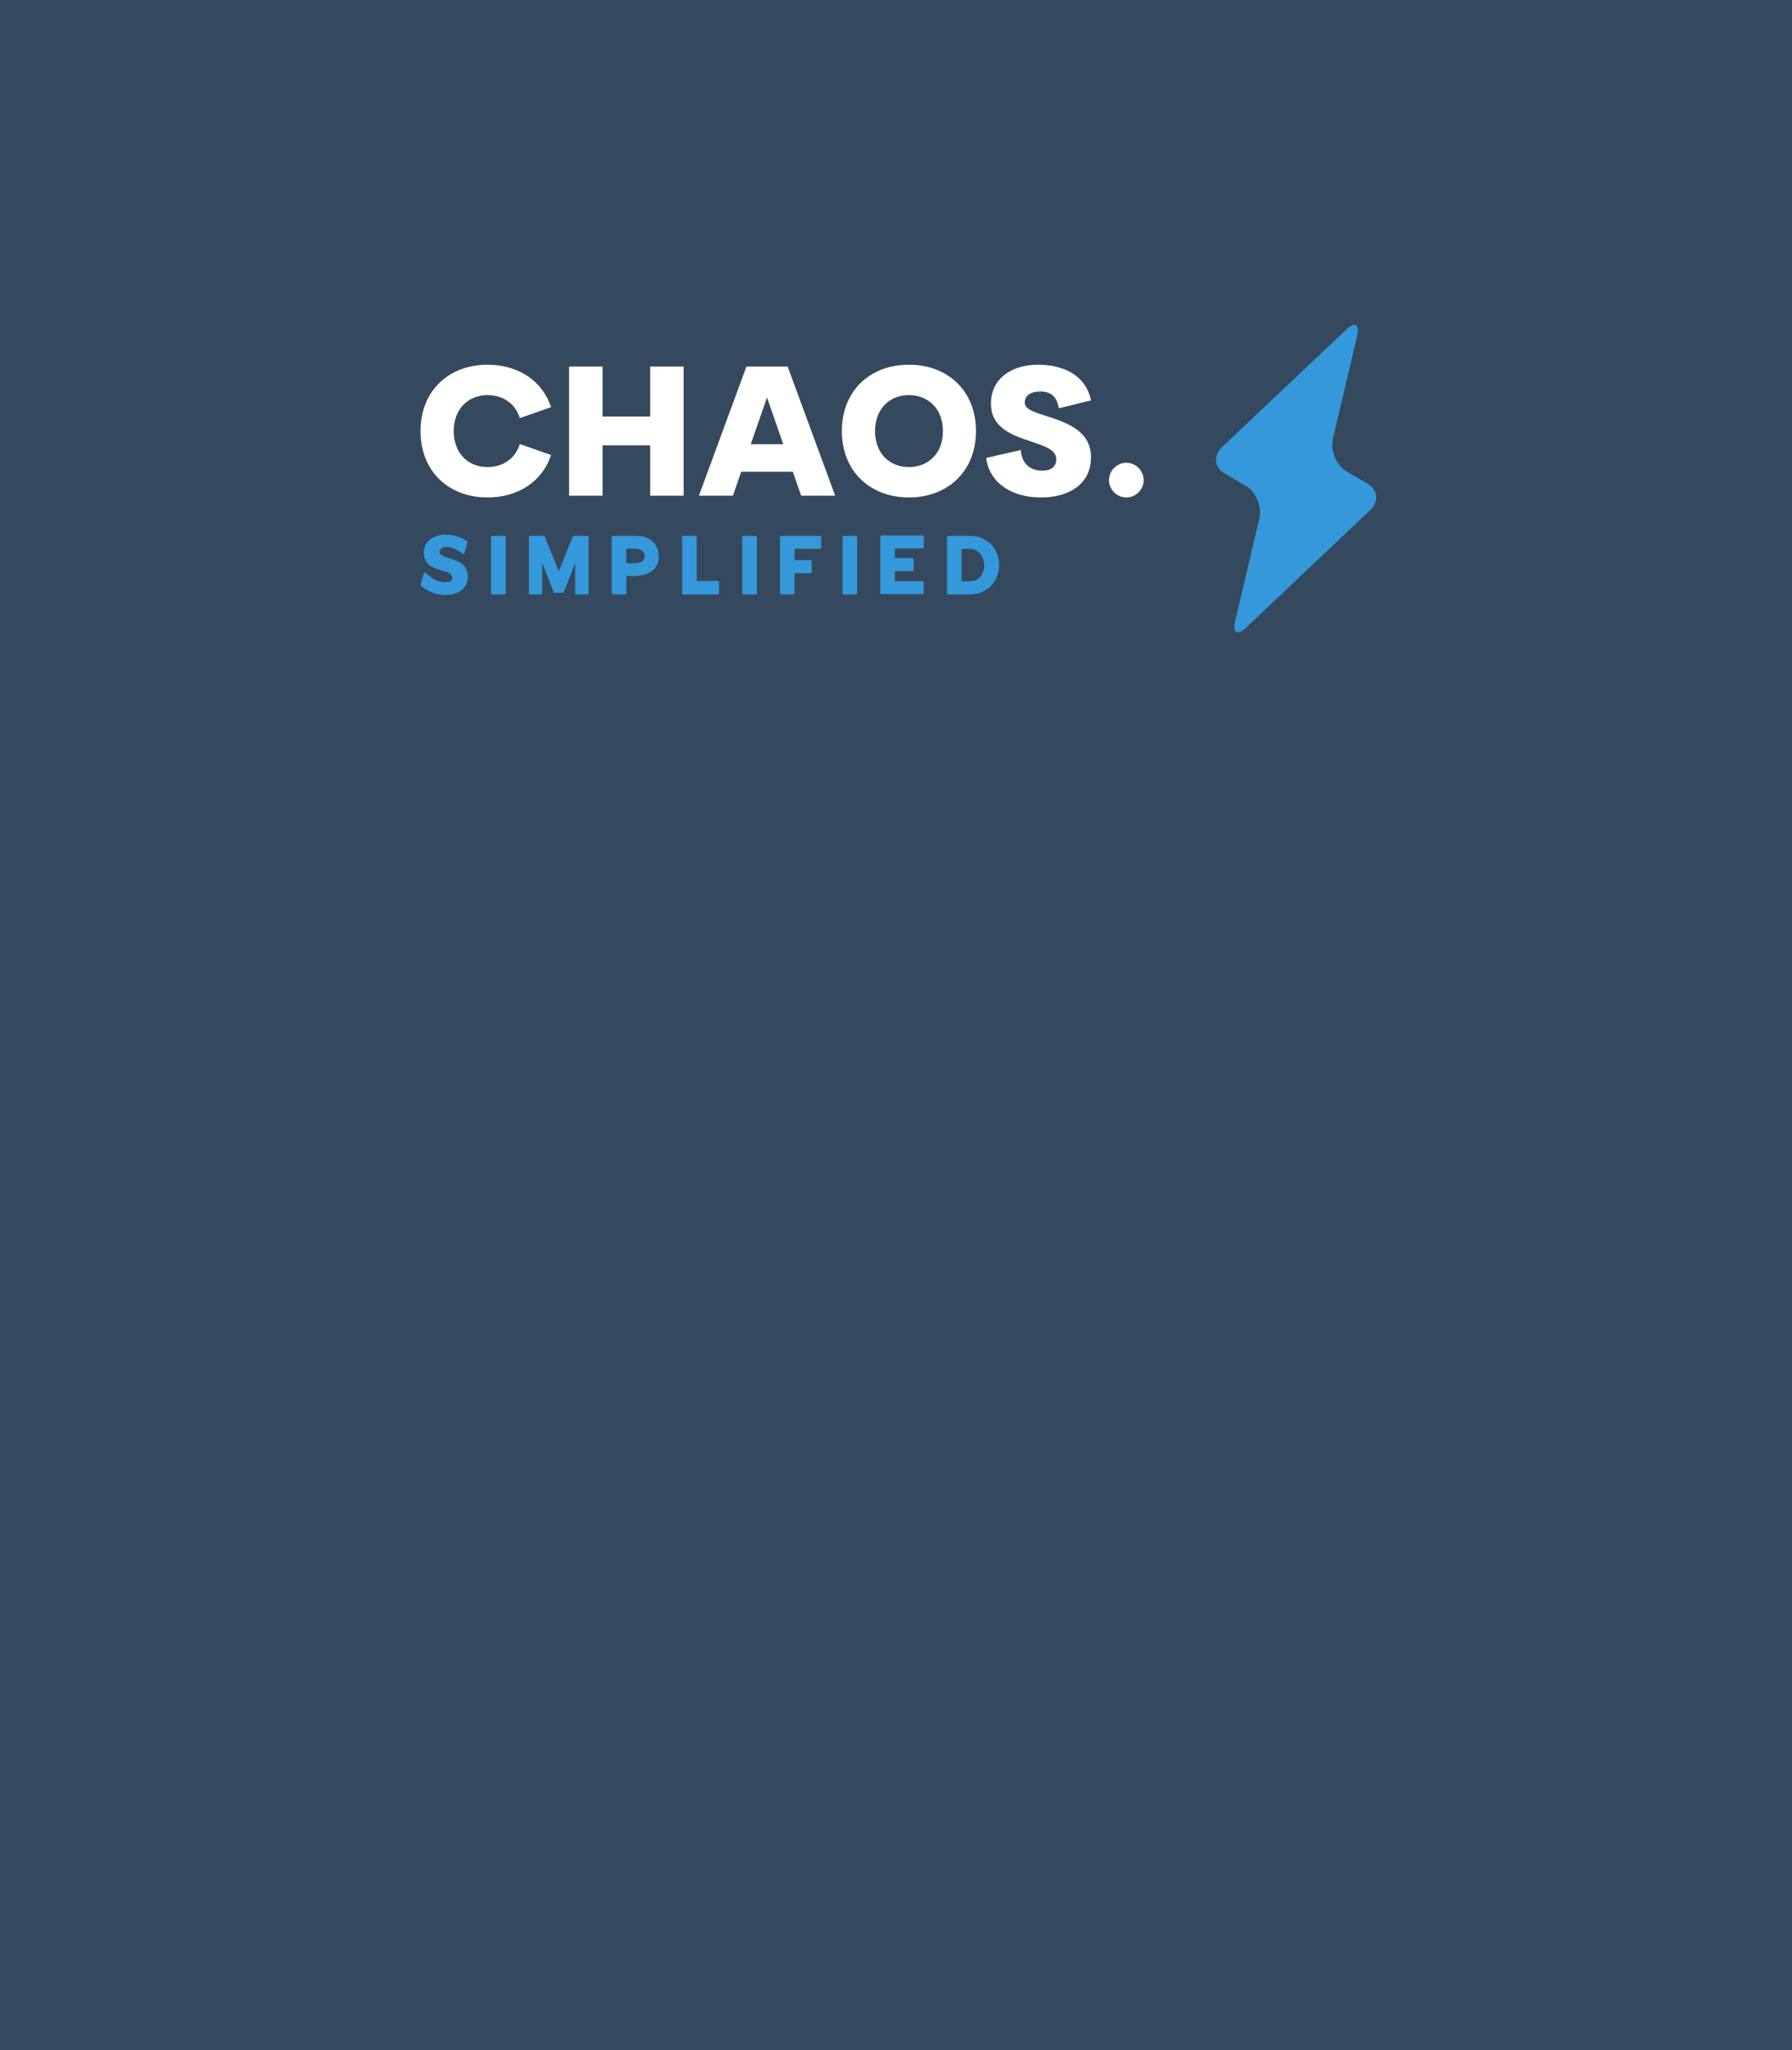 <svg width="375" height="429" viewBox="0 0 375 429" fill="none" xmlns="http://www.w3.org/2000/svg">
<rect x="-16" y="-7" width="401" height="436" fill="#34495E"/>
<path d="M286.769 106.712C288.64 104.941 288.344 102.441 286.112 101.157L281.902 98.735C279.67 97.451 278.329 94.348 278.92 91.842L283.989 70.354C284.58 67.848 283.534 67.246 281.664 69.017L255.697 93.605C253.826 95.376 254.123 97.876 256.355 99.161L260.564 101.582C262.795 102.867 264.138 105.969 263.547 108.474L258.477 129.962C257.886 132.468 258.932 133.07 260.803 131.299L286.769 106.712Z" fill="#3498DB"/>
<path d="M102.026 104.101C93.864 104.101 88 98.605 88 90.222C88 81.82 93.864 76.323 102.026 76.323C108.479 76.323 113.516 79.706 115.318 85.203L108.773 87.501C107.872 84.486 105.28 82.684 102.026 82.684C97.963 82.684 94.949 85.589 94.949 90.221C94.949 94.854 97.963 97.74 102.026 97.74C105.28 97.74 107.872 95.939 108.773 92.924L115.318 95.222C113.516 100.718 108.479 104.101 102.026 104.101V104.101ZM136.054 76.71H143.058V103.733H136.054V93.2H126.09V103.733H119.086V76.71H126.09V87.17H136.054V76.71ZM167.656 103.733L165.91 98.733H155.101L153.373 103.733H146.258L156.203 76.71H164.825L174.77 103.733H167.656H167.656ZM157.104 92.961H163.906L160.505 83.181L157.104 92.961ZM190.194 104.101C182.031 104.101 176.167 98.568 176.167 90.222C176.167 81.82 182.032 76.323 190.194 76.323C198.374 76.323 204.239 81.82 204.239 90.222C204.239 98.568 198.374 104.101 190.194 104.101ZM190.194 97.74C194.275 97.74 197.326 94.854 197.326 90.222C197.326 85.589 194.275 82.684 190.194 82.684C186.131 82.684 183.116 85.589 183.116 90.222C183.116 94.854 186.131 97.74 190.194 97.74ZM217.843 104.101C211.923 104.101 207.107 101.252 206.353 95.829L213.615 94.174C213.817 97.115 215.655 98.494 218.137 98.494C219.939 98.494 221.042 97.63 221.042 96.086C221.042 94.064 218.449 93.31 215.435 92.28C211.629 91.012 207.364 89.431 207.364 84.449C207.364 79.412 211.445 76.323 217.273 76.323C222.016 76.323 227.181 78.199 228.303 83.787L221.575 85.442C221.189 82.997 219.902 81.93 217.733 81.93C215.802 81.93 214.442 82.684 214.442 84.265C214.442 85.773 216.868 86.379 219.644 87.28C223.523 88.567 228.303 90.332 228.303 95.681C228.303 101.619 223.303 104.101 217.843 104.101L217.843 104.101ZM235.693 104.101C233.726 104.101 232.072 102.447 232.072 100.498C232.072 98.494 233.726 96.84 235.693 96.84C237.679 96.84 239.333 98.494 239.333 100.498C239.333 102.447 237.679 104.101 235.693 104.101Z" fill="white"/>
<path d="M93.238 124.52C92.296 124.52 91.355 124.343 90.452 123.99C89.55 123.657 88.745 123.166 88.079 122.578C88 122.499 87.98 122.382 88.02 122.284L88.706 119.949C88.745 119.871 88.804 119.812 88.883 119.812C88.961 119.792 89.04 119.812 89.099 119.871C90.138 120.852 91.315 121.734 92.787 121.813C93.179 121.832 93.61 121.852 93.983 121.734C95.141 121.362 94.65 120.185 93.787 119.831C93.493 119.714 93.081 119.576 92.551 119.419C91.766 119.204 91.119 118.968 90.629 118.733C90.099 118.497 89.648 118.125 89.255 117.634C88.883 117.124 88.687 116.457 88.687 115.653C88.687 114.888 88.883 114.221 89.275 113.652C89.667 113.083 90.217 112.632 90.903 112.338C91.59 112.044 92.394 111.887 93.296 111.887C94.101 111.887 94.885 112.004 95.67 112.259C96.435 112.495 97.122 112.828 97.73 113.221C97.828 113.299 97.867 113.417 97.808 113.534L97.161 115.732C97.141 115.81 97.082 115.849 97.004 115.869C96.945 115.888 96.867 115.888 96.808 115.849C95.925 115.3 95.042 114.633 94.003 114.496C93.316 114.398 92.276 114.437 92.041 115.261C91.747 116.32 93.296 116.595 94.003 116.81C94.787 117.046 95.435 117.281 95.945 117.517C96.474 117.772 96.945 118.164 97.318 118.654C97.71 119.164 97.906 119.851 97.906 120.675C97.906 121.479 97.691 122.166 97.279 122.754C96.886 123.343 96.317 123.774 95.611 124.088C94.905 124.363 94.12 124.52 93.238 124.52ZM103.015 124.402C102.877 124.402 102.76 124.284 102.76 124.147V112.397C102.76 112.259 102.877 112.142 103.015 112.142H105.565C105.702 112.142 105.82 112.259 105.82 112.397V124.147C105.82 124.284 105.702 124.402 105.565 124.402H103.015ZM110.928 124.402C110.791 124.402 110.673 124.284 110.673 124.147V112.397C110.673 112.259 110.791 112.142 110.928 112.142H113.753C113.851 112.142 113.949 112.201 113.988 112.279L116.931 119.537L119.854 112.279C119.893 112.201 119.991 112.142 120.089 112.142H122.914C123.051 112.142 123.169 112.259 123.169 112.397V124.147C123.169 124.284 123.051 124.402 122.914 124.402H120.619C120.481 124.402 120.364 124.284 120.364 124.147V117.831L117.97 123.912C117.931 123.99 117.833 124.049 117.755 124.049H116.107C116.009 124.049 115.911 123.99 115.871 123.912L113.459 117.831V124.147C113.459 124.284 113.341 124.402 113.204 124.402H110.928ZM128.257 124.402C128.12 124.402 128.022 124.284 128.022 124.147V112.397C128.022 112.259 128.12 112.142 128.257 112.142H133.064C134.554 112.142 135.731 112.514 136.555 113.279C137.772 114.378 138.184 116.457 137.595 117.987C137.379 118.537 137.007 119.047 136.536 119.419C134.947 120.655 132.965 120.538 131.063 120.538V124.147C131.063 124.284 130.945 124.402 130.808 124.402H128.257ZM131.063 117.811C131.063 117.811 133.534 118.086 134.397 117.517C134.731 117.301 134.927 116.771 134.927 116.379C134.908 115.947 134.692 115.496 134.339 115.222C133.966 114.908 133.044 114.81 132.573 114.81L131.063 114.849V117.811ZM142.997 124.402C142.86 124.402 142.742 124.284 142.742 124.147V112.397C142.742 112.259 142.86 112.142 142.997 112.142H145.548C145.685 112.142 145.803 112.259 145.803 112.397V121.577H150.216C150.354 121.577 150.471 121.695 150.471 121.832V124.147C150.471 124.284 150.354 124.402 150.216 124.402H142.997ZM155.58 124.402C155.442 124.402 155.325 124.284 155.325 124.147V112.397C155.325 112.259 155.442 112.142 155.58 112.142H158.13C158.267 112.142 158.385 112.259 158.385 112.397V124.147C158.385 124.284 158.267 124.402 158.13 124.402H155.58ZM163.493 124.402C163.356 124.402 163.238 124.284 163.238 124.147V112.397C163.238 112.259 163.356 112.142 163.493 112.142H171.595C171.673 112.142 171.732 112.161 171.771 112.22C171.83 112.259 171.85 112.318 171.85 112.397L171.83 114.594C171.83 114.731 171.712 114.849 171.575 114.849H166.279V117.222H169.613C169.751 117.222 169.868 117.34 169.868 117.477V119.694C169.868 119.831 169.751 119.949 169.613 119.949H166.279V124.147C166.279 124.284 166.181 124.402 166.043 124.402H163.493ZM176.566 124.402C176.428 124.402 176.311 124.284 176.311 124.147V112.397C176.311 112.259 176.428 112.142 176.566 112.142H179.116C179.253 112.142 179.371 112.259 179.371 112.397V124.147C179.371 124.284 179.253 124.402 179.116 124.402H176.566ZM184.224 124.402V112.652C184.224 112.161 184.322 112.063 184.479 112.063H193.071C193.208 112.063 193.326 112.161 193.326 112.299V114.515C193.326 114.653 193.208 114.77 193.071 114.77H187.265V116.81H190.933C191.07 116.81 191.188 116.928 191.188 117.065V119.263C191.188 119.4 191.07 119.518 190.933 119.518H187.265V121.617H193.052C193.189 121.617 193.307 121.734 193.307 121.872V124.069C193.307 124.206 193.189 124.324 193.052 124.324H184.479C184.322 124.324 184.224 124.206 184.224 124.402ZM198.434 124.402C198.277 124.402 198.179 124.284 198.179 124.147V112.397C198.179 112.259 198.277 112.142 198.434 112.142H202.887C204.064 112.142 205.143 112.397 206.085 112.926C207.026 113.436 207.752 114.162 208.282 115.104C208.792 116.026 209.067 117.085 209.067 118.262C209.067 119.459 208.792 120.518 208.262 121.44C207.733 122.382 206.987 123.107 206.026 123.617C205.084 124.147 203.986 124.402 202.789 124.402H198.434ZM201.22 121.656H202.946C203.515 121.656 204.045 121.518 204.496 121.244C204.947 120.95 205.32 120.557 205.575 120.047C205.83 119.537 205.967 118.949 205.967 118.282C205.967 117.634 205.83 117.026 205.555 116.516C205.281 115.987 204.908 115.594 204.437 115.3C203.966 115.025 203.417 114.868 202.828 114.868H201.22V121.656Z" fill="#3498DB"/>
</svg>
